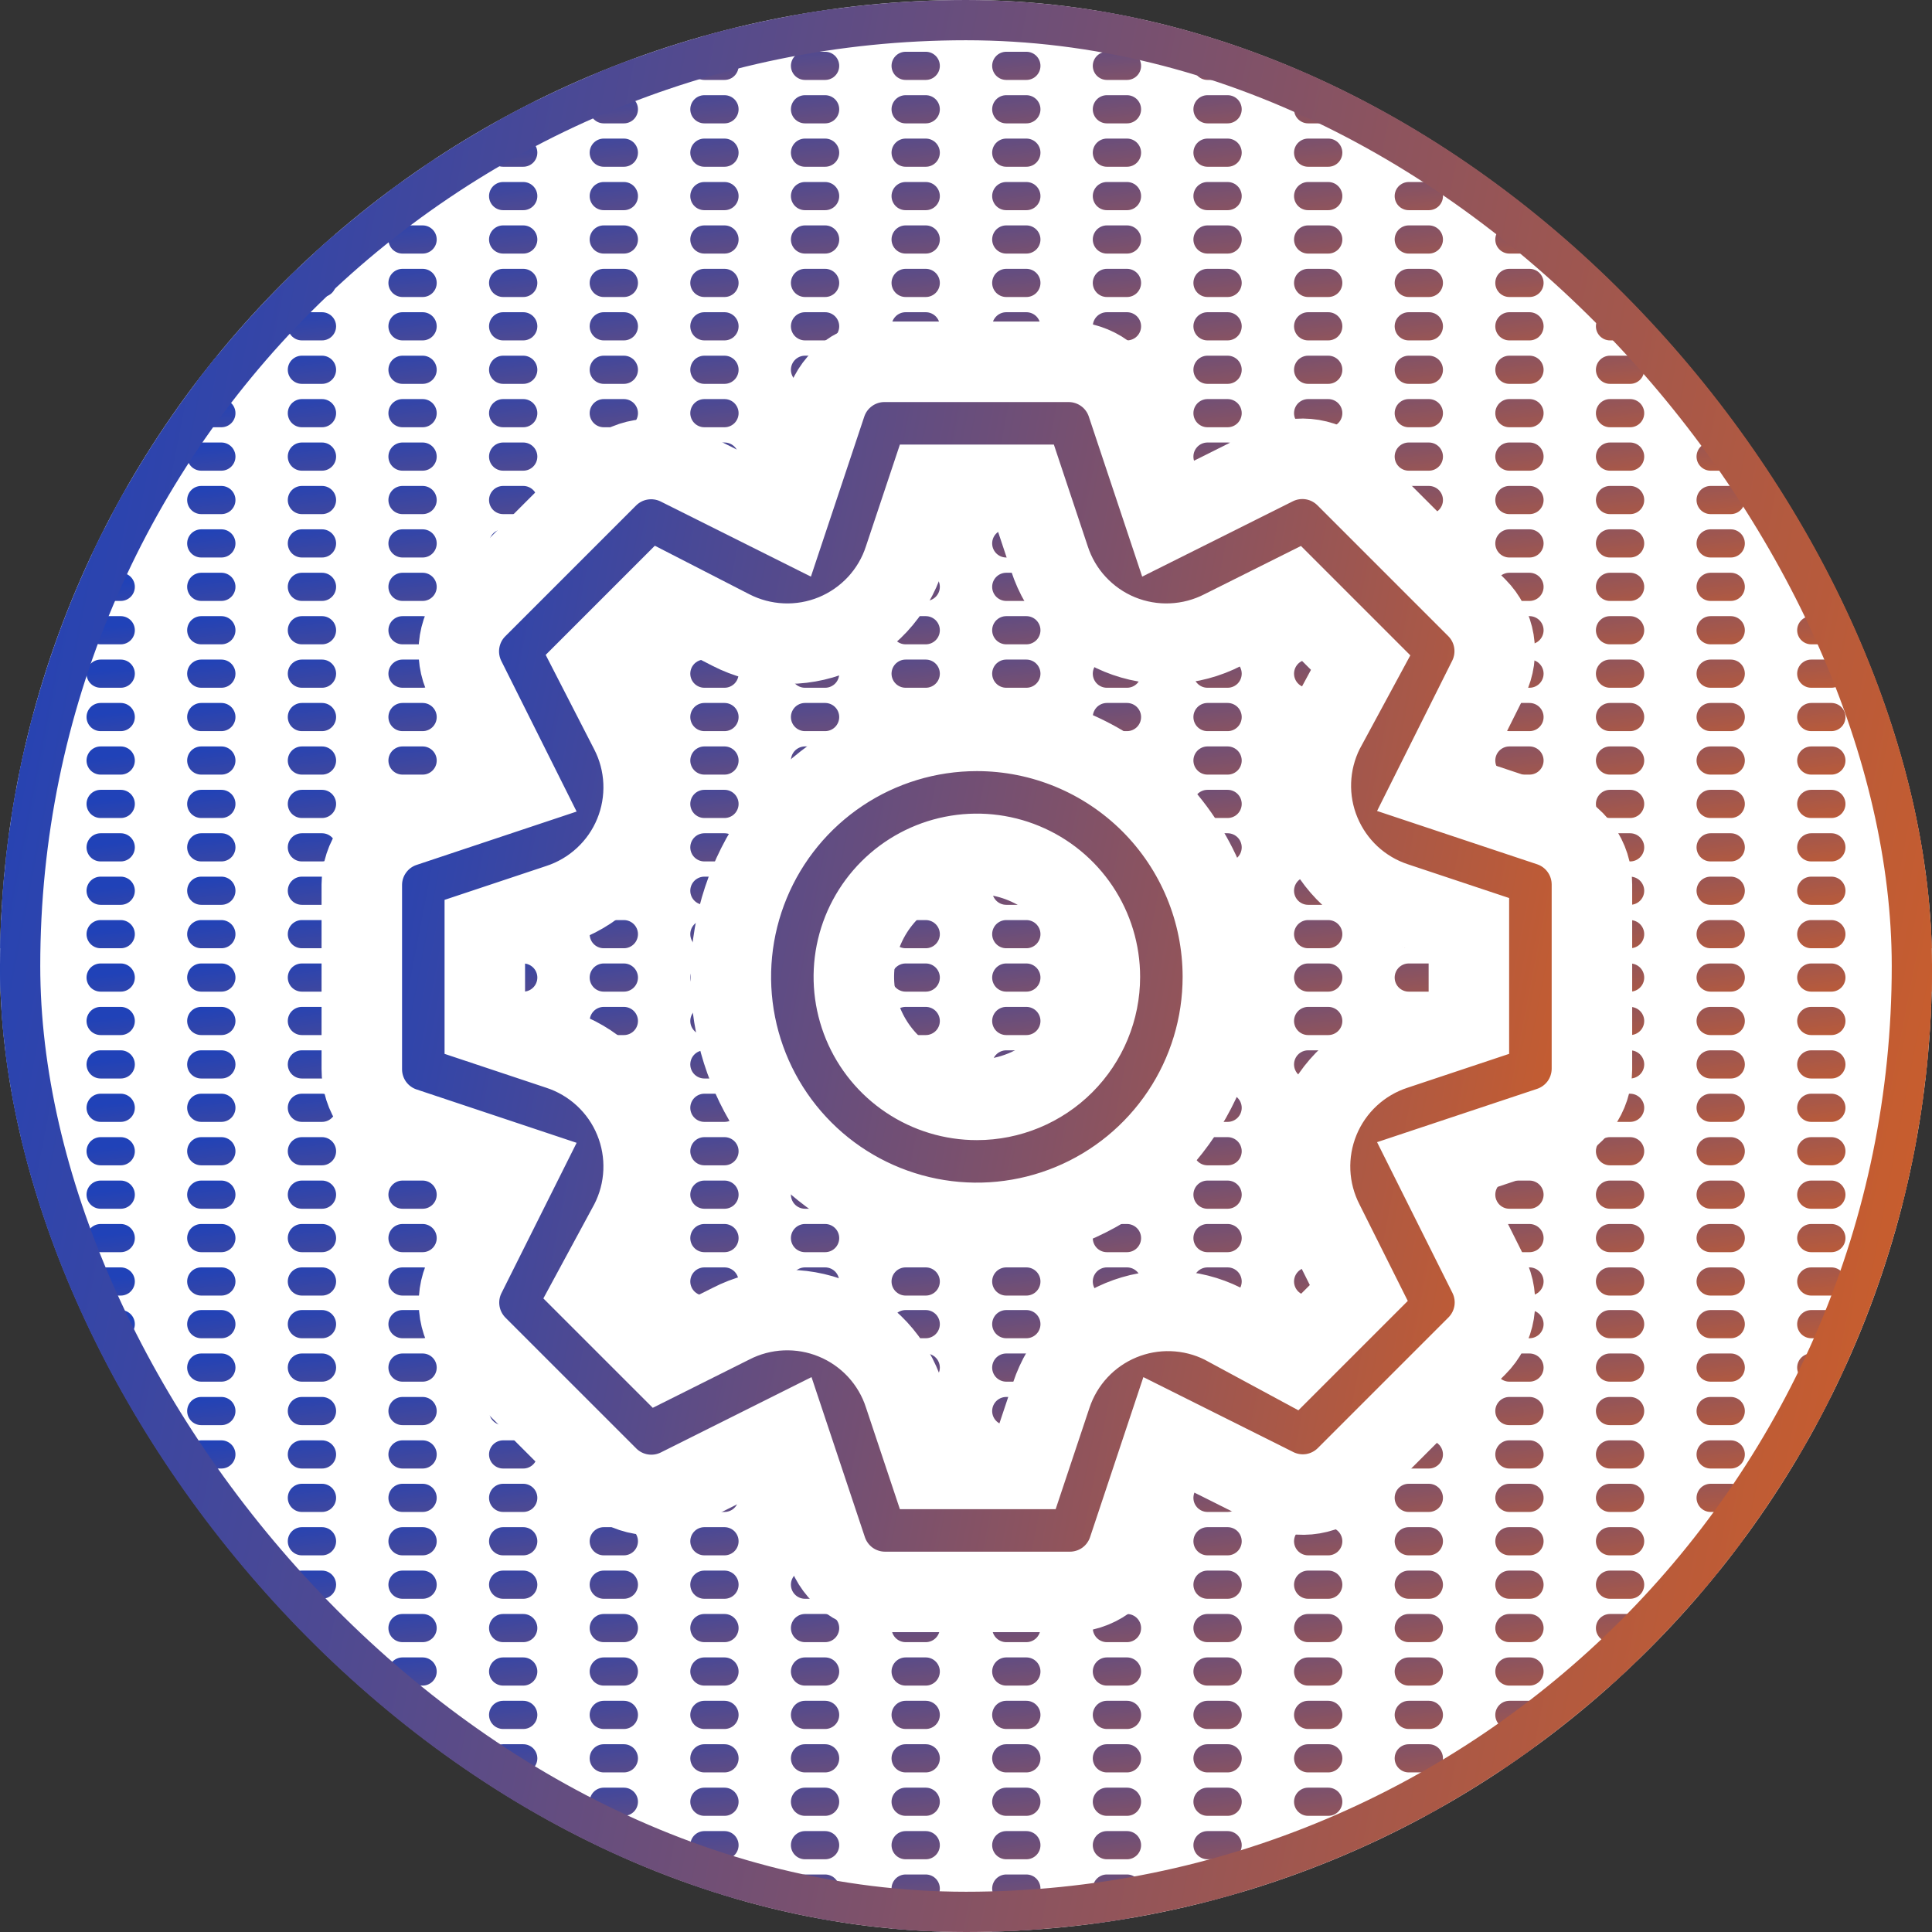 <svg width="48" height="48" viewBox="0 0 48 48" fill="none" xmlns="http://www.w3.org/2000/svg">
<rect x="0" y="0" width="48" height="48" fill="#333333" stroke="none"/>
<g clip-path="url(#clip0_1834_10379)">
<rect width="48" height="48" rx="24" fill="white"/>
<path d="M0 33.977H48" stroke="url(#paint0_linear_1834_10379)" stroke-width="0.7" stroke-linecap="round" stroke-linejoin="round" stroke-dasharray="0.5 2"/>
<path d="M0 32.898H48" stroke="url(#paint1_linear_1834_10379)" stroke-width="0.7" stroke-linecap="round" stroke-linejoin="round" stroke-dasharray="0.5 2"/>
<path d="M0 0.558H48" stroke="url(#paint2_linear_1834_10379)" stroke-width="0.7" stroke-linecap="round" stroke-linejoin="round" stroke-dasharray="0.5 2"/>
<path d="M0 35.057H48" stroke="url(#paint3_linear_1834_10379)" stroke-width="0.7" stroke-linecap="round" stroke-linejoin="round" stroke-dasharray="0.5 2"/>
<path d="M0 1.636H48" stroke="url(#paint4_linear_1834_10379)" stroke-width="0.7" stroke-linecap="round" stroke-linejoin="round" stroke-dasharray="0.5 2"/>
<path d="M0 36.135H48" stroke="url(#paint5_linear_1834_10379)" stroke-width="0.7" stroke-linecap="round" stroke-linejoin="round" stroke-dasharray="0.5 2"/>
<path d="M0 2.715H48" stroke="url(#paint6_linear_1834_10379)" stroke-width="0.7" stroke-linecap="round" stroke-linejoin="round" stroke-dasharray="0.5 2"/>
<path d="M0 37.214H48" stroke="url(#paint7_linear_1834_10379)" stroke-width="0.7" stroke-linecap="round" stroke-linejoin="round" stroke-dasharray="0.5 2"/>
<path d="M0 3.793H48" stroke="url(#paint8_linear_1834_10379)" stroke-width="0.7" stroke-linecap="round" stroke-linejoin="round" stroke-dasharray="0.5 2"/>
<path d="M0 38.292H48" stroke="url(#paint9_linear_1834_10379)" stroke-width="0.7" stroke-linecap="round" stroke-linejoin="round" stroke-dasharray="0.5 2"/>
<path d="M0 4.872H48" stroke="url(#paint10_linear_1834_10379)" stroke-width="0.7" stroke-linecap="round" stroke-linejoin="round" stroke-dasharray="0.5 2"/>
<path d="M0 39.371H48" stroke="url(#paint11_linear_1834_10379)" stroke-width="0.7" stroke-linecap="round" stroke-linejoin="round" stroke-dasharray="0.5 2"/>
<path d="M0 5.95H48" stroke="url(#paint12_linear_1834_10379)" stroke-width="0.7" stroke-linecap="round" stroke-linejoin="round" stroke-dasharray="0.5 2"/>
<path d="M0 40.449H48" stroke="url(#paint13_linear_1834_10379)" stroke-width="0.7" stroke-linecap="round" stroke-linejoin="round" stroke-dasharray="0.5 2"/>
<path d="M0 7.029H48" stroke="url(#paint14_linear_1834_10379)" stroke-width="0.7" stroke-linecap="round" stroke-linejoin="round" stroke-dasharray="0.5 2"/>
<path d="M0 41.528H48" stroke="url(#paint15_linear_1834_10379)" stroke-width="0.7" stroke-linecap="round" stroke-linejoin="round" stroke-dasharray="0.5 2"/>
<path d="M0 8.107H48" stroke="url(#paint16_linear_1834_10379)" stroke-width="0.7" stroke-linecap="round" stroke-linejoin="round" stroke-dasharray="0.5 2"/>
<path d="M0 42.606H48" stroke="url(#paint17_linear_1834_10379)" stroke-width="0.7" stroke-linecap="round" stroke-linejoin="round" stroke-dasharray="0.5 2"/>
<path d="M0 9.187H48" stroke="url(#paint18_linear_1834_10379)" stroke-width="0.7" stroke-linecap="round" stroke-linejoin="round" stroke-dasharray="0.5 2"/>
<path d="M0 43.685H48" stroke="url(#paint19_linear_1834_10379)" stroke-width="0.7" stroke-linecap="round" stroke-linejoin="round" stroke-dasharray="0.5 2"/>
<path d="M0 10.265H48" stroke="url(#paint20_linear_1834_10379)" stroke-width="0.7" stroke-linecap="round" stroke-linejoin="round" stroke-dasharray="0.5 2"/>
<path d="M0 44.764H48" stroke="url(#paint21_linear_1834_10379)" stroke-width="0.7" stroke-linecap="round" stroke-linejoin="round" stroke-dasharray="0.5 2"/>
<path d="M0 11.344H48" stroke="url(#paint22_linear_1834_10379)" stroke-width="0.7" stroke-linecap="round" stroke-linejoin="round" stroke-dasharray="0.5 2"/>
<path d="M0 45.843H48" stroke="url(#paint23_linear_1834_10379)" stroke-width="0.7" stroke-linecap="round" stroke-linejoin="round" stroke-dasharray="0.5 2"/>
<path d="M0 12.423H48" stroke="url(#paint24_linear_1834_10379)" stroke-width="0.7" stroke-linecap="round" stroke-linejoin="round" stroke-dasharray="0.5 2"/>
<path d="M0 46.921H48" stroke="url(#paint25_linear_1834_10379)" stroke-width="0.7" stroke-linecap="round" stroke-linejoin="round" stroke-dasharray="0.5 2"/>
<path d="M0 13.501H48" stroke="url(#paint26_linear_1834_10379)" stroke-width="0.7" stroke-linecap="round" stroke-linejoin="round" stroke-dasharray="0.5 2"/>
<path d="M0 48H48" stroke="url(#paint27_linear_1834_10379)" stroke-width="0.7" stroke-linecap="round" stroke-linejoin="round" stroke-dasharray="0.5 2"/>
<path d="M0 14.58H48" stroke="url(#paint28_linear_1834_10379)" stroke-width="0.7" stroke-linecap="round" stroke-linejoin="round" stroke-dasharray="0.5 2"/>
<path d="M0 15.658H48" stroke="url(#paint29_linear_1834_10379)" stroke-width="0.7" stroke-linecap="round" stroke-linejoin="round" stroke-dasharray="0.5 2"/>
<path d="M0 16.737H48" stroke="url(#paint30_linear_1834_10379)" stroke-width="0.7" stroke-linecap="round" stroke-linejoin="round" stroke-dasharray="0.5 2"/>
<path d="M0 17.815H48" stroke="url(#paint31_linear_1834_10379)" stroke-width="0.7" stroke-linecap="round" stroke-linejoin="round" stroke-dasharray="0.5 2"/>
<path d="M0 18.895H48" stroke="url(#paint32_linear_1834_10379)" stroke-width="0.7" stroke-linecap="round" stroke-linejoin="round" stroke-dasharray="0.5 2"/>
<path d="M0 19.973H48" stroke="url(#paint33_linear_1834_10379)" stroke-width="0.7" stroke-linecap="round" stroke-linejoin="round" stroke-dasharray="0.5 2"/>
<path d="M0 21.052H48" stroke="url(#paint34_linear_1834_10379)" stroke-width="0.7" stroke-linecap="round" stroke-linejoin="round" stroke-dasharray="0.5 2"/>
<path d="M0 22.13H48" stroke="url(#paint35_linear_1834_10379)" stroke-width="0.7" stroke-linecap="round" stroke-linejoin="round" stroke-dasharray="0.5 2"/>
<path d="M0 23.209H48" stroke="url(#paint36_linear_1834_10379)" stroke-width="0.7" stroke-linecap="round" stroke-linejoin="round" stroke-dasharray="0.5 2"/>
<path d="M0 24.287H48" stroke="url(#paint37_linear_1834_10379)" stroke-width="0.7" stroke-linecap="round" stroke-linejoin="round" stroke-dasharray="0.5 2"/>
<path d="M0 25.366H48" stroke="url(#paint38_linear_1834_10379)" stroke-width="0.7" stroke-linecap="round" stroke-linejoin="round" stroke-dasharray="0.5 2"/>
<path d="M0 26.445H48" stroke="url(#paint39_linear_1834_10379)" stroke-width="0.7" stroke-linecap="round" stroke-linejoin="round" stroke-dasharray="0.5 2"/>
<path d="M0 27.523H48" stroke="url(#paint40_linear_1834_10379)" stroke-width="0.7" stroke-linecap="round" stroke-linejoin="round" stroke-dasharray="0.5 2"/>
<path d="M0 28.602H48" stroke="url(#paint41_linear_1834_10379)" stroke-width="0.7" stroke-linecap="round" stroke-linejoin="round" stroke-dasharray="0.5 2"/>
<path d="M0 29.681H48" stroke="url(#paint42_linear_1834_10379)" stroke-width="0.7" stroke-linecap="round" stroke-linejoin="round" stroke-dasharray="0.5 2"/>
<path d="M0 30.76H48" stroke="url(#paint43_linear_1834_10379)" stroke-width="0.7" stroke-linecap="round" stroke-linejoin="round" stroke-dasharray="0.5 2"/>
<path d="M0 31.838H48" stroke="url(#paint44_linear_1834_10379)" stroke-width="0.7" stroke-linecap="round" stroke-linejoin="round" stroke-dasharray="0.5 2"/>
</g>
<rect x="0.5" y="0.5" width="47" height="47" rx="23.5" stroke="url(#paint45_linear_1834_10379)"/>
<path d="M38.511 20.526L35.623 19.564L36.983 16.844C37.121 16.559 37.167 16.238 37.115 15.926C37.063 15.614 36.916 15.326 36.693 15.102L33.438 11.847C33.212 11.621 32.922 11.471 32.606 11.419C32.291 11.367 31.967 11.415 31.681 11.556L28.961 12.916L27.998 10.028C27.896 9.727 27.704 9.465 27.446 9.279C27.189 9.093 26.88 8.992 26.562 8.989H21.977C21.657 8.988 21.345 9.088 21.084 9.275C20.824 9.461 20.628 9.725 20.526 10.028L19.563 12.916L16.843 11.556C16.558 11.419 16.238 11.373 15.926 11.425C15.614 11.476 15.326 11.624 15.101 11.847L11.846 15.102C11.62 15.327 11.471 15.618 11.419 15.934C11.367 16.249 11.415 16.572 11.556 16.859L12.916 19.579L10.028 20.542C9.727 20.643 9.465 20.836 9.279 21.094C9.092 21.351 8.991 21.66 8.989 21.978V26.562C8.988 26.883 9.088 27.195 9.274 27.456C9.461 27.716 9.724 27.912 10.028 28.014L12.916 28.977L11.556 31.697C11.418 31.981 11.372 32.302 11.424 32.614C11.476 32.926 11.624 33.214 11.846 33.439L15.101 36.694C15.327 36.92 15.618 37.069 15.933 37.121C16.248 37.173 16.572 37.125 16.858 36.984L19.578 35.624L20.541 38.512C20.644 38.816 20.839 39.079 21.099 39.266C21.36 39.452 21.672 39.552 21.993 39.551H26.577C26.897 39.552 27.21 39.452 27.471 39.266C27.731 39.079 27.926 38.816 28.029 38.512L28.991 35.624L31.712 36.984C31.994 37.118 32.312 37.163 32.621 37.111C32.929 37.059 33.215 36.913 33.438 36.694L36.693 33.439C36.919 33.213 37.069 32.922 37.121 32.607C37.173 32.291 37.125 31.968 36.983 31.681L35.623 28.961L38.511 27.999C38.812 27.897 39.074 27.704 39.261 27.447C39.447 27.189 39.548 26.88 39.551 26.562V21.978C39.551 21.658 39.452 21.345 39.265 21.085C39.079 20.824 38.815 20.629 38.511 20.526ZM36.494 25.462L34.661 26.073C34.239 26.21 33.852 26.437 33.527 26.738C33.202 27.039 32.946 27.408 32.777 27.818C32.609 28.228 32.531 28.669 32.55 29.112C32.569 29.555 32.685 29.989 32.888 30.383L33.759 32.124L32.078 33.805L30.382 32.889C29.99 32.693 29.561 32.585 29.123 32.57C28.686 32.555 28.25 32.634 27.846 32.802C27.442 32.97 27.078 33.223 26.78 33.544C26.482 33.865 26.257 34.246 26.119 34.661L25.507 36.495H23.078L22.466 34.661C22.33 34.239 22.103 33.853 21.802 33.527C21.5 33.202 21.132 32.946 20.722 32.778C20.312 32.609 19.87 32.532 19.427 32.551C18.985 32.57 18.551 32.685 18.157 32.889L16.415 33.76L14.734 32.079L15.651 30.383C15.855 29.989 15.97 29.555 15.989 29.112C16.008 28.669 15.931 28.228 15.762 27.818C15.594 27.408 15.338 27.039 15.012 26.738C14.687 26.437 14.3 26.21 13.879 26.073L12.045 25.462V23.078L13.879 22.467C14.3 22.33 14.687 22.103 15.012 21.802C15.338 21.501 15.594 21.133 15.762 20.723C15.931 20.313 16.008 19.871 15.989 19.428C15.97 18.985 15.855 18.552 15.651 18.158L14.78 16.462L16.461 14.781L18.157 15.652C18.551 15.855 18.985 15.97 19.427 15.989C19.87 16.009 20.312 15.931 20.722 15.763C21.132 15.594 21.5 15.338 21.802 15.013C22.103 14.688 22.33 14.301 22.466 13.879L23.078 12.045H25.462L26.073 13.879C26.21 14.301 26.436 14.688 26.738 15.013C27.039 15.338 27.407 15.594 27.817 15.763C28.227 15.931 28.669 16.009 29.112 15.989C29.555 15.97 29.988 15.855 30.382 15.652L32.124 14.781L33.805 16.462L32.888 18.158C32.693 18.55 32.584 18.979 32.569 19.416C32.554 19.854 32.633 20.29 32.802 20.694C32.97 21.098 33.223 21.462 33.543 21.76C33.864 22.058 34.245 22.283 34.661 22.421L36.494 23.032V25.462ZM24.27 18.158C23.061 18.158 21.879 18.516 20.874 19.188C19.869 19.86 19.085 20.814 18.623 21.931C18.16 23.048 18.039 24.277 18.275 25.463C18.511 26.648 19.093 27.737 19.948 28.592C20.802 29.447 21.892 30.029 23.077 30.265C24.263 30.501 25.492 30.38 26.609 29.917C27.726 29.455 28.68 28.671 29.352 27.666C30.024 26.661 30.382 25.479 30.382 24.27C30.382 22.649 29.738 21.094 28.592 19.948C27.445 18.802 25.891 18.158 24.27 18.158ZM24.27 27.326C23.665 27.326 23.074 27.147 22.572 26.811C22.069 26.476 21.677 25.998 21.446 25.44C21.215 24.881 21.154 24.267 21.272 23.674C21.39 23.081 21.681 22.537 22.109 22.109C22.536 21.682 23.081 21.391 23.673 21.273C24.266 21.155 24.881 21.215 25.439 21.447C25.998 21.678 26.475 22.07 26.811 22.572C27.147 23.075 27.326 23.666 27.326 24.27C27.326 25.081 27.004 25.858 26.431 26.431C25.858 27.004 25.08 27.326 24.27 27.326Z" fill="url(#paint46_linear_1834_10379)" stroke="white" stroke-width="2"/>
<defs>
<linearGradient id="paint0_linear_1834_10379" x1="16.636" y1="32.368" x2="18.082" y2="45.717" gradientUnits="userSpaceOnUse">
<stop stop-color="#2042B8"/>
<stop offset="0.549" stop-color="#FF6600"/>
</linearGradient>
<linearGradient id="paint1_linear_1834_10379" x1="16.636" y1="31.289" x2="18.082" y2="44.638" gradientUnits="userSpaceOnUse">
<stop stop-color="#2042B8"/>
<stop offset="0.549" stop-color="#FF6600"/>
</linearGradient>
<linearGradient id="paint2_linear_1834_10379" x1="16.636" y1="-1.051" x2="18.082" y2="12.297" gradientUnits="userSpaceOnUse">
<stop stop-color="#2042B8"/>
<stop offset="0.549" stop-color="#FF6600"/>
</linearGradient>
<linearGradient id="paint3_linear_1834_10379" x1="16.636" y1="33.447" x2="18.082" y2="46.796" gradientUnits="userSpaceOnUse">
<stop stop-color="#2042B8"/>
<stop offset="0.549" stop-color="#FF6600"/>
</linearGradient>
<linearGradient id="paint4_linear_1834_10379" x1="16.636" y1="0.027" x2="18.082" y2="13.375" gradientUnits="userSpaceOnUse">
<stop stop-color="#2042B8"/>
<stop offset="0.549" stop-color="#FF6600"/>
</linearGradient>
<linearGradient id="paint5_linear_1834_10379" x1="16.636" y1="34.526" x2="18.082" y2="47.874" gradientUnits="userSpaceOnUse">
<stop stop-color="#2042B8"/>
<stop offset="0.549" stop-color="#FF6600"/>
</linearGradient>
<linearGradient id="paint6_linear_1834_10379" x1="16.636" y1="1.106" x2="18.082" y2="14.454" gradientUnits="userSpaceOnUse">
<stop stop-color="#2042B8"/>
<stop offset="0.549" stop-color="#FF6600"/>
</linearGradient>
<linearGradient id="paint7_linear_1834_10379" x1="16.636" y1="35.605" x2="18.082" y2="48.953" gradientUnits="userSpaceOnUse">
<stop stop-color="#2042B8"/>
<stop offset="0.549" stop-color="#FF6600"/>
</linearGradient>
<linearGradient id="paint8_linear_1834_10379" x1="16.636" y1="2.184" x2="18.082" y2="15.532" gradientUnits="userSpaceOnUse">
<stop stop-color="#2042B8"/>
<stop offset="0.549" stop-color="#FF6600"/>
</linearGradient>
<linearGradient id="paint9_linear_1834_10379" x1="16.636" y1="36.683" x2="18.082" y2="50.031" gradientUnits="userSpaceOnUse">
<stop stop-color="#2042B8"/>
<stop offset="0.549" stop-color="#FF6600"/>
</linearGradient>
<linearGradient id="paint10_linear_1834_10379" x1="16.636" y1="3.263" x2="18.082" y2="16.611" gradientUnits="userSpaceOnUse">
<stop stop-color="#2042B8"/>
<stop offset="0.549" stop-color="#FF6600"/>
</linearGradient>
<linearGradient id="paint11_linear_1834_10379" x1="16.636" y1="37.762" x2="18.082" y2="51.11" gradientUnits="userSpaceOnUse">
<stop stop-color="#2042B8"/>
<stop offset="0.549" stop-color="#FF6600"/>
</linearGradient>
<linearGradient id="paint12_linear_1834_10379" x1="16.636" y1="4.341" x2="18.082" y2="17.689" gradientUnits="userSpaceOnUse">
<stop stop-color="#2042B8"/>
<stop offset="0.549" stop-color="#FF6600"/>
</linearGradient>
<linearGradient id="paint13_linear_1834_10379" x1="16.636" y1="38.84" x2="18.082" y2="52.188" gradientUnits="userSpaceOnUse">
<stop stop-color="#2042B8"/>
<stop offset="0.549" stop-color="#FF6600"/>
</linearGradient>
<linearGradient id="paint14_linear_1834_10379" x1="16.636" y1="5.42" x2="18.082" y2="18.768" gradientUnits="userSpaceOnUse">
<stop stop-color="#2042B8"/>
<stop offset="0.549" stop-color="#FF6600"/>
</linearGradient>
<linearGradient id="paint15_linear_1834_10379" x1="16.636" y1="39.919" x2="18.082" y2="53.267" gradientUnits="userSpaceOnUse">
<stop stop-color="#2042B8"/>
<stop offset="0.549" stop-color="#FF6600"/>
</linearGradient>
<linearGradient id="paint16_linear_1834_10379" x1="16.636" y1="6.498" x2="18.082" y2="19.847" gradientUnits="userSpaceOnUse">
<stop stop-color="#2042B8"/>
<stop offset="0.549" stop-color="#FF6600"/>
</linearGradient>
<linearGradient id="paint17_linear_1834_10379" x1="16.636" y1="40.997" x2="18.082" y2="54.346" gradientUnits="userSpaceOnUse">
<stop stop-color="#2042B8"/>
<stop offset="0.549" stop-color="#FF6600"/>
</linearGradient>
<linearGradient id="paint18_linear_1834_10379" x1="16.636" y1="7.577" x2="18.082" y2="20.926" gradientUnits="userSpaceOnUse">
<stop stop-color="#2042B8"/>
<stop offset="0.549" stop-color="#FF6600"/>
</linearGradient>
<linearGradient id="paint19_linear_1834_10379" x1="16.636" y1="42.077" x2="18.082" y2="55.425" gradientUnits="userSpaceOnUse">
<stop stop-color="#2042B8"/>
<stop offset="0.549" stop-color="#FF6600"/>
</linearGradient>
<linearGradient id="paint20_linear_1834_10379" x1="16.636" y1="8.656" x2="18.082" y2="22.004" gradientUnits="userSpaceOnUse">
<stop stop-color="#2042B8"/>
<stop offset="0.549" stop-color="#FF6600"/>
</linearGradient>
<linearGradient id="paint21_linear_1834_10379" x1="16.636" y1="43.155" x2="18.082" y2="56.503" gradientUnits="userSpaceOnUse">
<stop stop-color="#2042B8"/>
<stop offset="0.549" stop-color="#FF6600"/>
</linearGradient>
<linearGradient id="paint22_linear_1834_10379" x1="16.636" y1="9.735" x2="18.082" y2="23.083" gradientUnits="userSpaceOnUse">
<stop stop-color="#2042B8"/>
<stop offset="0.549" stop-color="#FF6600"/>
</linearGradient>
<linearGradient id="paint23_linear_1834_10379" x1="16.636" y1="44.234" x2="18.082" y2="57.582" gradientUnits="userSpaceOnUse">
<stop stop-color="#2042B8"/>
<stop offset="0.549" stop-color="#FF6600"/>
</linearGradient>
<linearGradient id="paint24_linear_1834_10379" x1="16.636" y1="10.814" x2="18.082" y2="24.162" gradientUnits="userSpaceOnUse">
<stop stop-color="#2042B8"/>
<stop offset="0.549" stop-color="#FF6600"/>
</linearGradient>
<linearGradient id="paint25_linear_1834_10379" x1="16.636" y1="45.312" x2="18.082" y2="58.66" gradientUnits="userSpaceOnUse">
<stop stop-color="#2042B8"/>
<stop offset="0.549" stop-color="#FF6600"/>
</linearGradient>
<linearGradient id="paint26_linear_1834_10379" x1="16.636" y1="11.892" x2="18.082" y2="25.24" gradientUnits="userSpaceOnUse">
<stop stop-color="#2042B8"/>
<stop offset="0.549" stop-color="#FF6600"/>
</linearGradient>
<linearGradient id="paint27_linear_1834_10379" x1="16.636" y1="46.391" x2="18.082" y2="59.739" gradientUnits="userSpaceOnUse">
<stop stop-color="#2042B8"/>
<stop offset="0.549" stop-color="#FF6600"/>
</linearGradient>
<linearGradient id="paint28_linear_1834_10379" x1="16.636" y1="12.971" x2="18.082" y2="26.319" gradientUnits="userSpaceOnUse">
<stop stop-color="#2042B8"/>
<stop offset="0.549" stop-color="#FF6600"/>
</linearGradient>
<linearGradient id="paint29_linear_1834_10379" x1="16.636" y1="14.049" x2="18.082" y2="27.397" gradientUnits="userSpaceOnUse">
<stop stop-color="#2042B8"/>
<stop offset="0.549" stop-color="#FF6600"/>
</linearGradient>
<linearGradient id="paint30_linear_1834_10379" x1="16.636" y1="15.128" x2="18.082" y2="28.477" gradientUnits="userSpaceOnUse">
<stop stop-color="#2042B8"/>
<stop offset="0.549" stop-color="#FF6600"/>
</linearGradient>
<linearGradient id="paint31_linear_1834_10379" x1="16.636" y1="16.206" x2="18.082" y2="29.555" gradientUnits="userSpaceOnUse">
<stop stop-color="#2042B8"/>
<stop offset="0.549" stop-color="#FF6600"/>
</linearGradient>
<linearGradient id="paint32_linear_1834_10379" x1="16.636" y1="17.285" x2="18.082" y2="30.634" gradientUnits="userSpaceOnUse">
<stop stop-color="#2042B8"/>
<stop offset="0.549" stop-color="#FF6600"/>
</linearGradient>
<linearGradient id="paint33_linear_1834_10379" x1="16.636" y1="18.364" x2="18.082" y2="31.712" gradientUnits="userSpaceOnUse">
<stop stop-color="#2042B8"/>
<stop offset="0.549" stop-color="#FF6600"/>
</linearGradient>
<linearGradient id="paint34_linear_1834_10379" x1="16.636" y1="19.443" x2="18.082" y2="32.791" gradientUnits="userSpaceOnUse">
<stop stop-color="#2042B8"/>
<stop offset="0.549" stop-color="#FF6600"/>
</linearGradient>
<linearGradient id="paint35_linear_1834_10379" x1="16.636" y1="20.521" x2="18.082" y2="33.869" gradientUnits="userSpaceOnUse">
<stop stop-color="#2042B8"/>
<stop offset="0.549" stop-color="#FF6600"/>
</linearGradient>
<linearGradient id="paint36_linear_1834_10379" x1="16.636" y1="21.6" x2="18.082" y2="34.948" gradientUnits="userSpaceOnUse">
<stop stop-color="#2042B8"/>
<stop offset="0.549" stop-color="#FF6600"/>
</linearGradient>
<linearGradient id="paint37_linear_1834_10379" x1="16.636" y1="22.678" x2="18.082" y2="36.026" gradientUnits="userSpaceOnUse">
<stop stop-color="#2042B8"/>
<stop offset="0.549" stop-color="#FF6600"/>
</linearGradient>
<linearGradient id="paint38_linear_1834_10379" x1="16.636" y1="23.757" x2="18.082" y2="37.105" gradientUnits="userSpaceOnUse">
<stop stop-color="#2042B8"/>
<stop offset="0.549" stop-color="#FF6600"/>
</linearGradient>
<linearGradient id="paint39_linear_1834_10379" x1="16.636" y1="24.836" x2="18.082" y2="38.184" gradientUnits="userSpaceOnUse">
<stop stop-color="#2042B8"/>
<stop offset="0.549" stop-color="#FF6600"/>
</linearGradient>
<linearGradient id="paint40_linear_1834_10379" x1="16.636" y1="25.914" x2="18.082" y2="39.263" gradientUnits="userSpaceOnUse">
<stop stop-color="#2042B8"/>
<stop offset="0.549" stop-color="#FF6600"/>
</linearGradient>
<linearGradient id="paint41_linear_1834_10379" x1="16.636" y1="26.993" x2="18.082" y2="40.342" gradientUnits="userSpaceOnUse">
<stop stop-color="#2042B8"/>
<stop offset="0.549" stop-color="#FF6600"/>
</linearGradient>
<linearGradient id="paint42_linear_1834_10379" x1="16.636" y1="28.072" x2="18.082" y2="41.42" gradientUnits="userSpaceOnUse">
<stop stop-color="#2042B8"/>
<stop offset="0.549" stop-color="#FF6600"/>
</linearGradient>
<linearGradient id="paint43_linear_1834_10379" x1="16.636" y1="29.151" x2="18.082" y2="42.499" gradientUnits="userSpaceOnUse">
<stop stop-color="#2042B8"/>
<stop offset="0.549" stop-color="#FF6600"/>
</linearGradient>
<linearGradient id="paint44_linear_1834_10379" x1="16.636" y1="30.229" x2="18.082" y2="43.577" gradientUnits="userSpaceOnUse">
<stop stop-color="#2042B8"/>
<stop offset="0.549" stop-color="#FF6600"/>
</linearGradient>
<linearGradient id="paint45_linear_1834_10379" x1="16.636" y1="-77.236" x2="136.88" y2="-54.107" gradientUnits="userSpaceOnUse">
<stop stop-color="#2042B8"/>
<stop offset="0.549" stop-color="#FF6600"/>
</linearGradient>
<linearGradient id="paint46_linear_1834_10379" x1="19.581" y1="-40.188" x2="96.141" y2="-25.461" gradientUnits="userSpaceOnUse">
<stop stop-color="#2042B8"/>
<stop offset="0.549" stop-color="#FF6600"/>
</linearGradient>
<clipPath id="clip0_1834_10379">
<rect width="48" height="48" rx="24" fill="white"/>
</clipPath>
</defs>
</svg>
